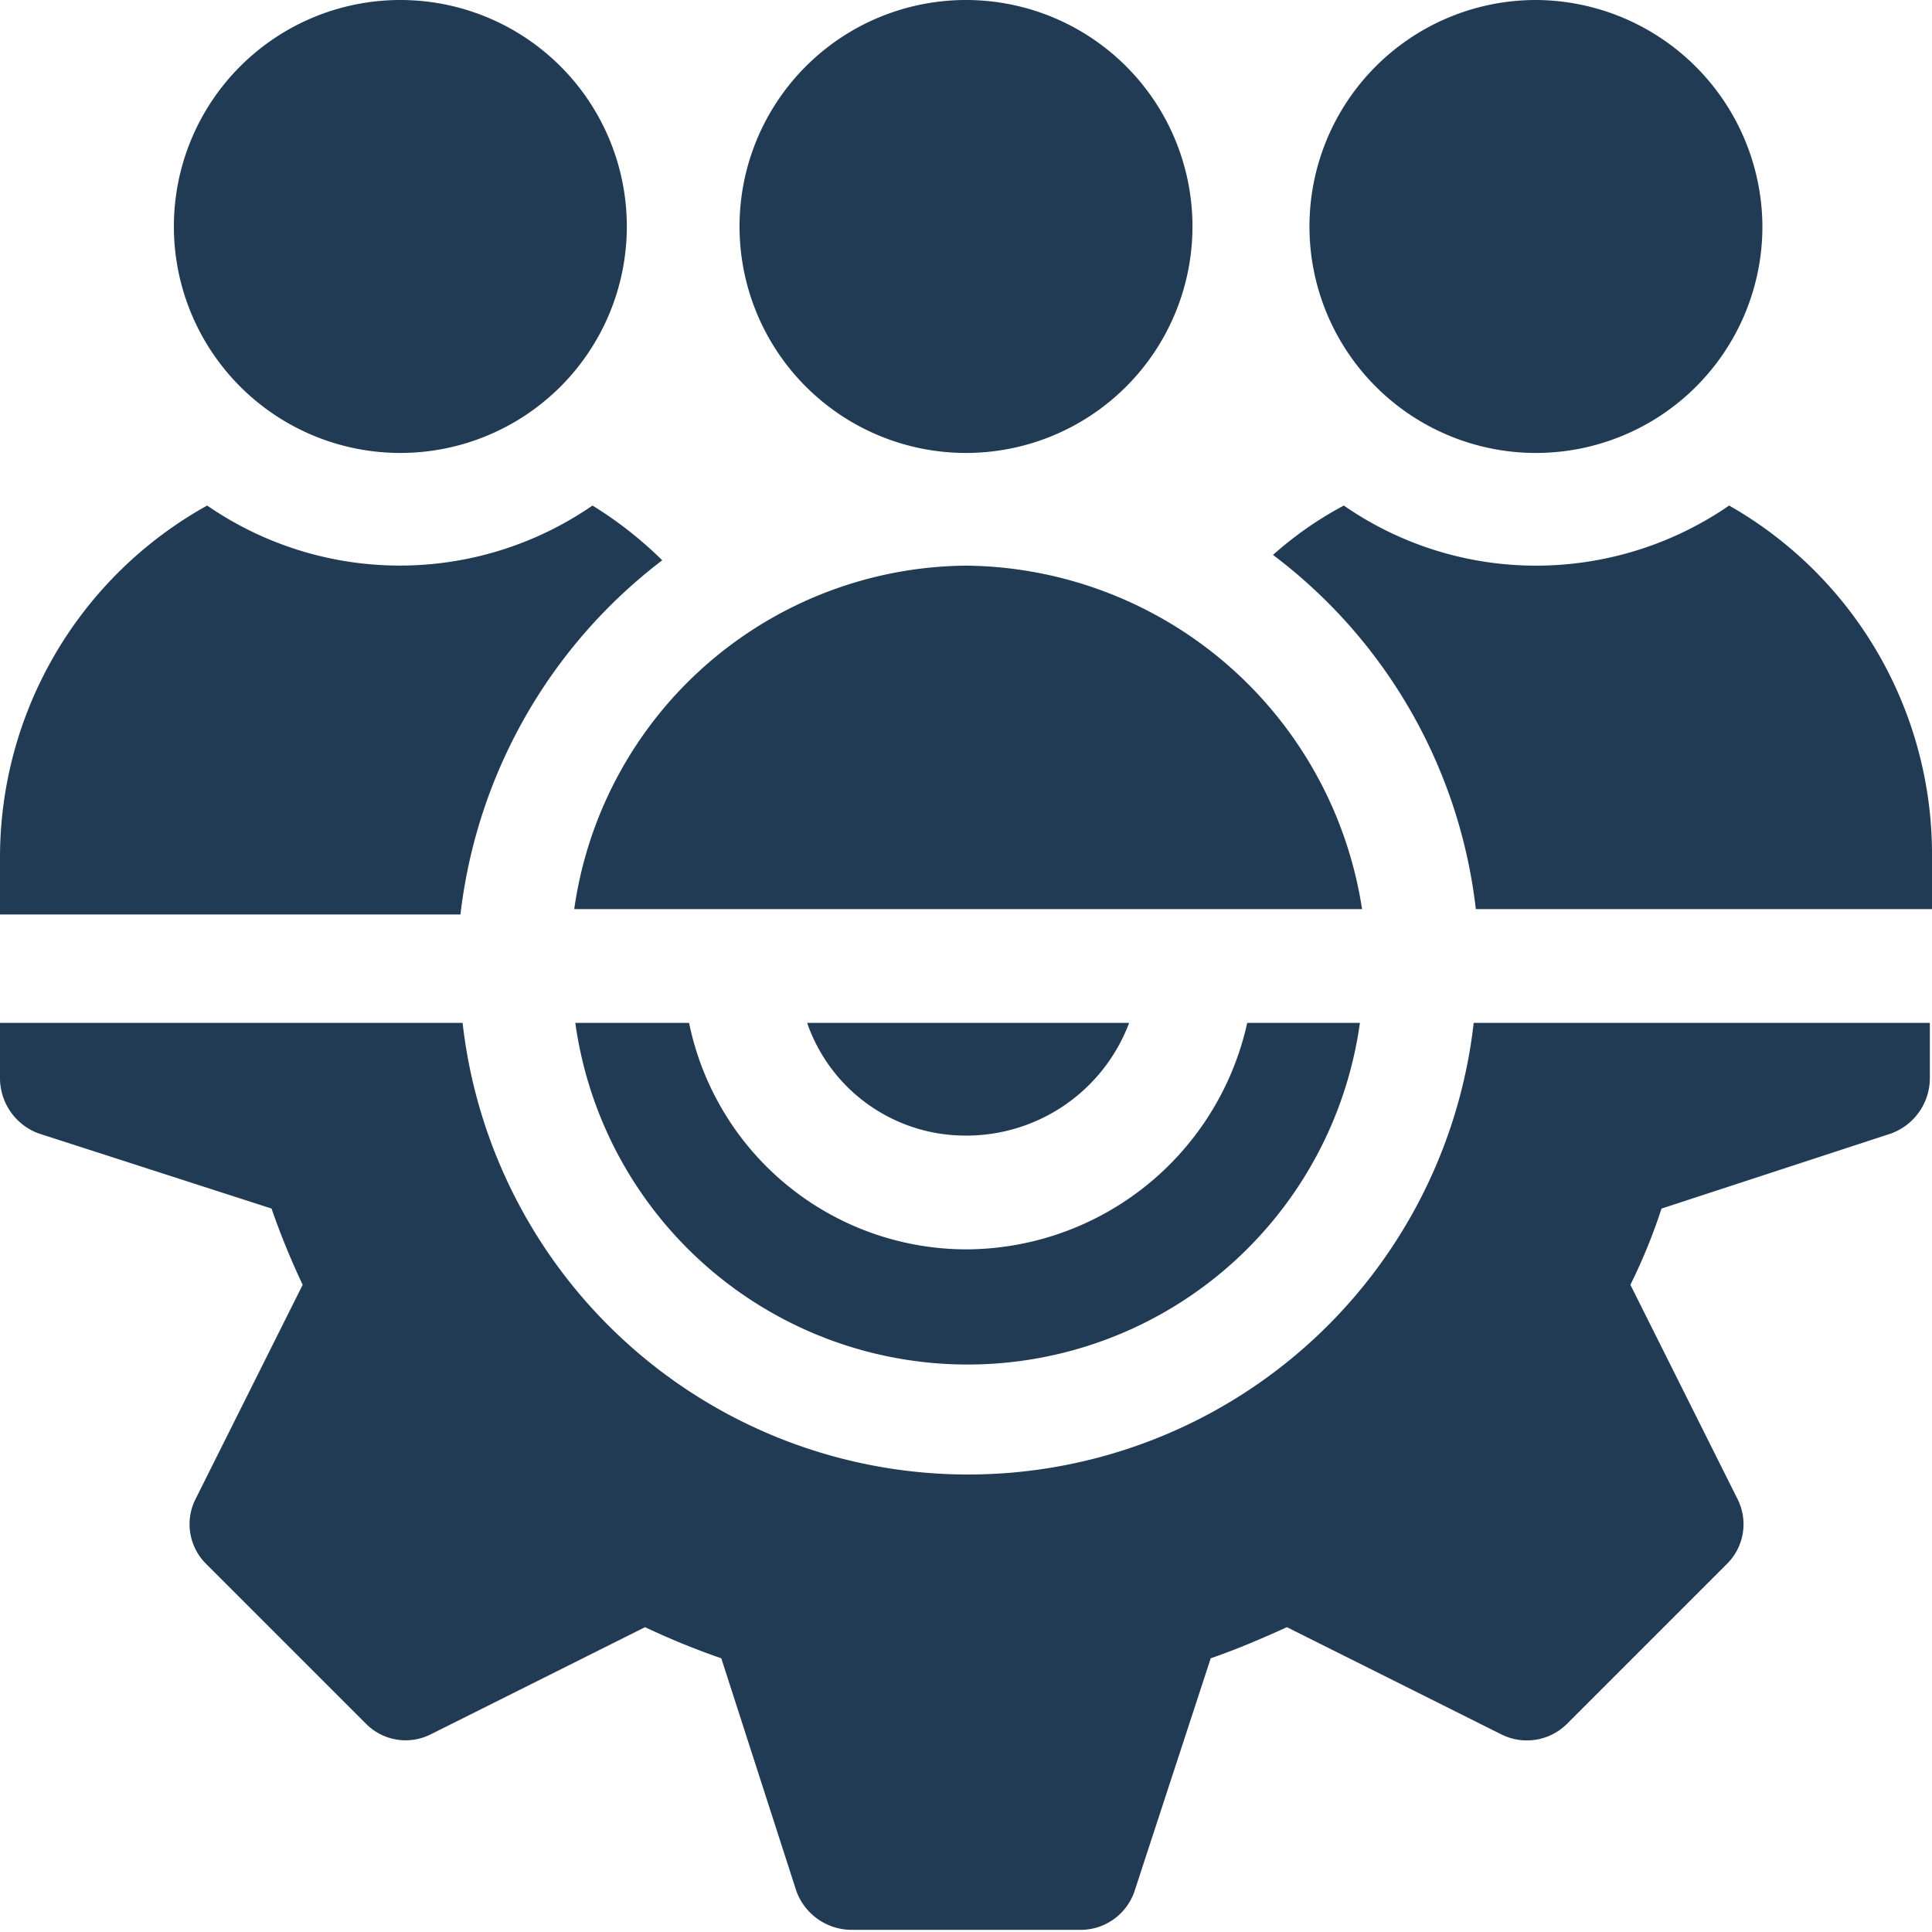 <svg id="Capa_1" data-name="Capa 1" xmlns="http://www.w3.org/2000/svg" viewBox="0 0 18 18"><defs><style>.cls-1{fill:#223b55;}</style></defs><path class="cls-1" d="M258.62,256.53a2.69,2.69,0,0,1-2.62,2.11,2.64,2.64,0,0,1-2.58-2.11h-1.06a3.69,3.69,0,0,0,7.31,0Z" transform="translate(-247 -247)"/><path class="cls-1" d="M260.73,256.53a4.74,4.74,0,0,1-9.42,0H247v.52a.55.55,0,0,0,.36.51l2.17.7a7,7,0,0,0,.29.71l-1,2a.52.52,0,0,0,.1.6l1.49,1.49a.52.52,0,0,0,.6.1l2-1a7,7,0,0,0,.71.29l.7,2.17a.55.55,0,0,0,.51.36h2.14a.53.53,0,0,0,.5-.36l.71-2.17c.26-.09.49-.19.71-.29l2,1a.53.53,0,0,0,.61-.1l1.49-1.49a.52.52,0,0,0,.1-.6l-1-2a5.24,5.24,0,0,0,.29-.71l2.14-.7a.55.55,0,0,0,.36-.51v-.52Z" transform="translate(-247 -247)"/><path class="cls-1" d="M254.52,256.53a1.56,1.56,0,0,0,1.48,1.05,1.62,1.62,0,0,0,1.52-1.05Z" transform="translate(-247 -247)"/><path class="cls-1" d="M256,247a2.11,2.11,0,0,0,0,4.22,2.11,2.11,0,1,0,0-4.22Z" transform="translate(-247 -247)"/><path class="cls-1" d="M261.31,247a2.11,2.11,0,1,0,2.11,2.11A2.12,2.12,0,0,0,261.31,247Z" transform="translate(-247 -247)"/><path class="cls-1" d="M250.73,247a2.11,2.11,0,1,0,2.11,2.11A2.11,2.11,0,0,0,250.73,247Z" transform="translate(-247 -247)"/><path class="cls-1" d="M263.11,251.71a3.17,3.17,0,0,1-1.8.56,3.14,3.14,0,0,1-1.79-.56,3.39,3.39,0,0,0-.66.46,4.82,4.82,0,0,1,1.89,3.3H265V255A3.74,3.74,0,0,0,263.11,251.71Z" transform="translate(-247 -247)"/><path class="cls-1" d="M256,252.27a3.72,3.72,0,0,0-3.65,3.2h7.34A3.77,3.77,0,0,0,256,252.27Z" transform="translate(-247 -247)"/><path class="cls-1" d="M252.52,251.71a3.16,3.16,0,0,1-3.59,0A3.75,3.75,0,0,0,247,255v.52h4.29a4.85,4.85,0,0,1,1.88-3.3A3.65,3.65,0,0,0,252.52,251.71Z" transform="translate(-247 -247)"/></svg>
